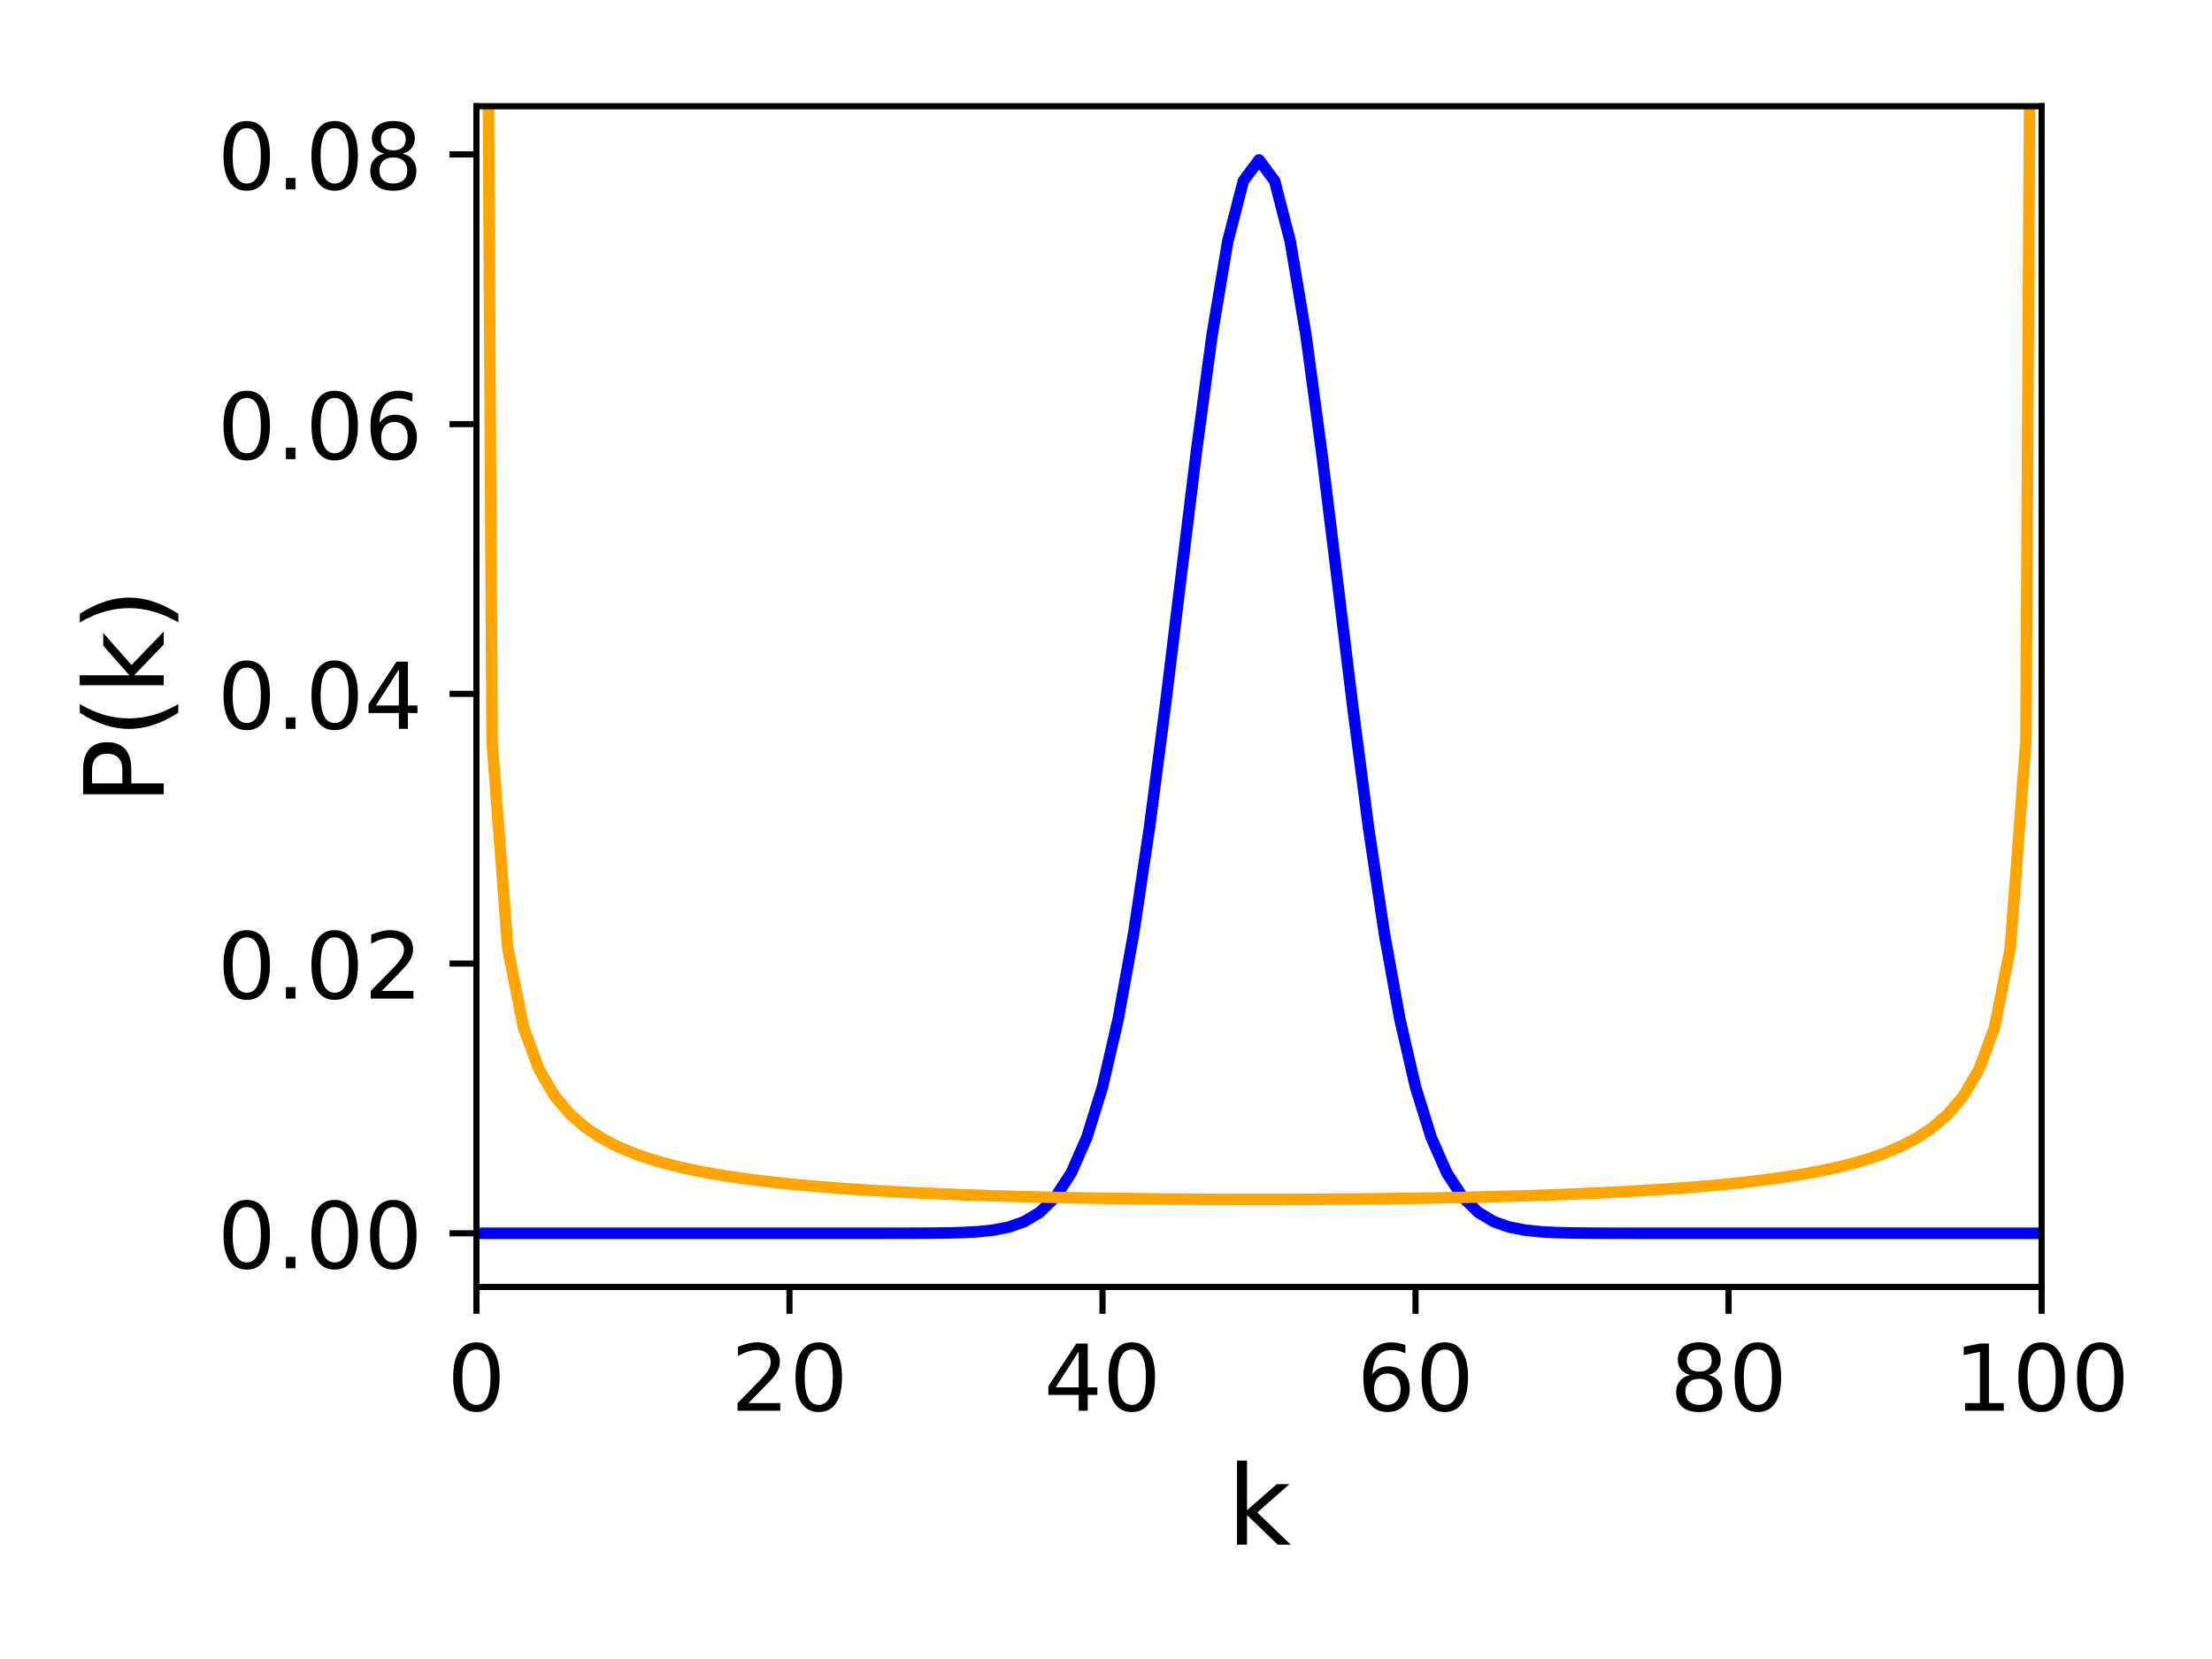<?xml version="1.0" encoding="utf-8" standalone="no"?>
<!DOCTYPE svg PUBLIC "-//W3C//DTD SVG 1.1//EN"
  "http://www.w3.org/Graphics/SVG/1.1/DTD/svg11.dtd">
<!-- Created with matplotlib (https://matplotlib.org/) -->
<svg height="216pt" version="1.1" viewBox="0 0 288 216" width="288pt" xmlns="http://www.w3.org/2000/svg" xmlns:xlink="http://www.w3.org/1999/xlink">
 <defs>
  <style type="text/css">
*{stroke-linecap:butt;stroke-linejoin:round;}
  </style>
 </defs>
 <g id="figure_1">
  <g id="patch_1">
   <path d="M 0 216 
L 288 216 
L 288 0 
L 0 0 
z
" style="fill:#ffffff;"/>
  </g>
  <g id="axes_1">
   <g id="patch_2">
    <path d="M 62.03 167.56 
L 265.815 167.56 
L 265.815 13.836 
L 62.03 13.836 
z
" style="fill:#ffffff;"/>
   </g>
   <g id="matplotlib.axis_1">
    <g id="xtick_1">
     <g id="line2d_1">
      <defs>
       <path d="M 0 0 
L 0 3.5 
" id="md1e1ad8936" style="stroke:#000000;stroke-width:0.8;"/>
      </defs>
      <g>
       <use style="stroke:#000000;stroke-width:0.8;" x="62.03" xlink:href="#md1e1ad8936" y="167.56"/>
      </g>
     </g>
     <g id="text_1">
      <!-- 0 -->
      <defs>
       <path d="M 31.781 66.406 
Q 24.172 66.406 20.328 58.906 
Q 16.5 51.422 16.5 36.375 
Q 16.5 21.391 20.328 13.891 
Q 24.172 6.391 31.781 6.391 
Q 39.453 6.391 43.281 13.891 
Q 47.125 21.391 47.125 36.375 
Q 47.125 51.422 43.281 58.906 
Q 39.453 66.406 31.781 66.406 
z
M 31.781 74.219 
Q 44.047 74.219 50.516 64.516 
Q 56.984 54.828 56.984 36.375 
Q 56.984 17.969 50.516 8.266 
Q 44.047 -1.422 31.781 -1.422 
Q 19.531 -1.422 13.062 8.266 
Q 6.594 17.969 6.594 36.375 
Q 6.594 54.828 13.062 64.516 
Q 19.531 74.219 31.781 74.219 
z
" id="DejaVuSans-48"/>
      </defs>
      <g transform="translate(58.212 183.678)scale(0.12 -0.12)">
       <use xlink:href="#DejaVuSans-48"/>
      </g>
     </g>
    </g>
    <g id="xtick_2">
     <g id="line2d_2">
      <g>
       <use style="stroke:#000000;stroke-width:0.8;" x="102.787" xlink:href="#md1e1ad8936" y="167.56"/>
      </g>
     </g>
     <g id="text_2">
      <!-- 20 -->
      <defs>
       <path d="M 19.188 8.297 
L 53.609 8.297 
L 53.609 0 
L 7.328 0 
L 7.328 8.297 
Q 12.938 14.109 22.625 23.891 
Q 32.328 33.688 34.812 36.531 
Q 39.547 41.844 41.422 45.531 
Q 43.312 49.219 43.312 52.781 
Q 43.312 58.594 39.234 62.25 
Q 35.156 65.922 28.609 65.922 
Q 23.969 65.922 18.812 64.312 
Q 13.672 62.703 7.812 59.422 
L 7.812 69.391 
Q 13.766 71.781 18.938 73 
Q 24.125 74.219 28.422 74.219 
Q 39.75 74.219 46.484 68.547 
Q 53.219 62.891 53.219 53.422 
Q 53.219 48.922 51.531 44.891 
Q 49.859 40.875 45.406 35.406 
Q 44.188 33.984 37.641 27.219 
Q 31.109 20.453 19.188 8.297 
z
" id="DejaVuSans-50"/>
      </defs>
      <g transform="translate(95.152 183.678)scale(0.12 -0.12)">
       <use xlink:href="#DejaVuSans-50"/>
       <use x="63.623" xlink:href="#DejaVuSans-48"/>
      </g>
     </g>
    </g>
    <g id="xtick_3">
     <g id="line2d_3">
      <g>
       <use style="stroke:#000000;stroke-width:0.8;" x="143.544" xlink:href="#md1e1ad8936" y="167.56"/>
      </g>
     </g>
     <g id="text_3">
      <!-- 40 -->
      <defs>
       <path d="M 37.797 64.312 
L 12.891 25.391 
L 37.797 25.391 
z
M 35.203 72.906 
L 47.609 72.906 
L 47.609 25.391 
L 58.016 25.391 
L 58.016 17.188 
L 47.609 17.188 
L 47.609 0 
L 37.797 0 
L 37.797 17.188 
L 4.891 17.188 
L 4.891 26.703 
z
" id="DejaVuSans-52"/>
      </defs>
      <g transform="translate(135.909 183.678)scale(0.12 -0.12)">
       <use xlink:href="#DejaVuSans-52"/>
       <use x="63.623" xlink:href="#DejaVuSans-48"/>
      </g>
     </g>
    </g>
    <g id="xtick_4">
     <g id="line2d_4">
      <g>
       <use style="stroke:#000000;stroke-width:0.8;" x="184.301" xlink:href="#md1e1ad8936" y="167.56"/>
      </g>
     </g>
     <g id="text_4">
      <!-- 60 -->
      <defs>
       <path d="M 33.016 40.375 
Q 26.375 40.375 22.484 35.828 
Q 18.609 31.297 18.609 23.391 
Q 18.609 15.531 22.484 10.953 
Q 26.375 6.391 33.016 6.391 
Q 39.656 6.391 43.531 10.953 
Q 47.406 15.531 47.406 23.391 
Q 47.406 31.297 43.531 35.828 
Q 39.656 40.375 33.016 40.375 
z
M 52.594 71.297 
L 52.594 62.312 
Q 48.875 64.062 45.094 64.984 
Q 41.312 65.922 37.594 65.922 
Q 27.828 65.922 22.672 59.328 
Q 17.531 52.734 16.797 39.406 
Q 19.672 43.656 24.016 45.922 
Q 28.375 48.188 33.594 48.188 
Q 44.578 48.188 50.953 41.516 
Q 57.328 34.859 57.328 23.391 
Q 57.328 12.156 50.688 5.359 
Q 44.047 -1.422 33.016 -1.422 
Q 20.359 -1.422 13.672 8.266 
Q 6.984 17.969 6.984 36.375 
Q 6.984 53.656 15.188 63.938 
Q 23.391 74.219 37.203 74.219 
Q 40.922 74.219 44.703 73.484 
Q 48.484 72.75 52.594 71.297 
z
" id="DejaVuSans-54"/>
      </defs>
      <g transform="translate(176.666 183.678)scale(0.12 -0.12)">
       <use xlink:href="#DejaVuSans-54"/>
       <use x="63.623" xlink:href="#DejaVuSans-48"/>
      </g>
     </g>
    </g>
    <g id="xtick_5">
     <g id="line2d_5">
      <g>
       <use style="stroke:#000000;stroke-width:0.8;" x="225.058" xlink:href="#md1e1ad8936" y="167.56"/>
      </g>
     </g>
     <g id="text_5">
      <!-- 80 -->
      <defs>
       <path d="M 31.781 34.625 
Q 24.75 34.625 20.719 30.859 
Q 16.703 27.094 16.703 20.516 
Q 16.703 13.922 20.719 10.156 
Q 24.75 6.391 31.781 6.391 
Q 38.812 6.391 42.859 10.172 
Q 46.922 13.969 46.922 20.516 
Q 46.922 27.094 42.891 30.859 
Q 38.875 34.625 31.781 34.625 
z
M 21.922 38.812 
Q 15.578 40.375 12.031 44.719 
Q 8.5 49.078 8.5 55.328 
Q 8.5 64.062 14.719 69.141 
Q 20.953 74.219 31.781 74.219 
Q 42.672 74.219 48.875 69.141 
Q 55.078 64.062 55.078 55.328 
Q 55.078 49.078 51.531 44.719 
Q 48 40.375 41.703 38.812 
Q 48.828 37.156 52.797 32.312 
Q 56.781 27.484 56.781 20.516 
Q 56.781 9.906 50.312 4.234 
Q 43.844 -1.422 31.781 -1.422 
Q 19.734 -1.422 13.25 4.234 
Q 6.781 9.906 6.781 20.516 
Q 6.781 27.484 10.781 32.312 
Q 14.797 37.156 21.922 38.812 
z
M 18.312 54.391 
Q 18.312 48.734 21.844 45.562 
Q 25.391 42.391 31.781 42.391 
Q 38.141 42.391 41.719 45.562 
Q 45.312 48.734 45.312 54.391 
Q 45.312 60.062 41.719 63.234 
Q 38.141 66.406 31.781 66.406 
Q 25.391 66.406 21.844 63.234 
Q 18.312 60.062 18.312 54.391 
z
" id="DejaVuSans-56"/>
      </defs>
      <g transform="translate(217.423 183.678)scale(0.12 -0.12)">
       <use xlink:href="#DejaVuSans-56"/>
       <use x="63.623" xlink:href="#DejaVuSans-48"/>
      </g>
     </g>
    </g>
    <g id="xtick_6">
     <g id="line2d_6">
      <g>
       <use style="stroke:#000000;stroke-width:0.8;" x="265.815" xlink:href="#md1e1ad8936" y="167.56"/>
      </g>
     </g>
     <g id="text_6">
      <!-- 100 -->
      <defs>
       <path d="M 12.406 8.297 
L 28.516 8.297 
L 28.516 63.922 
L 10.984 60.406 
L 10.984 69.391 
L 28.422 72.906 
L 38.281 72.906 
L 38.281 8.297 
L 54.391 8.297 
L 54.391 0 
L 12.406 0 
z
" id="DejaVuSans-49"/>
      </defs>
      <g transform="translate(254.363 183.678)scale(0.12 -0.12)">
       <use xlink:href="#DejaVuSans-49"/>
       <use x="63.623" xlink:href="#DejaVuSans-48"/>
       <use x="127.246" xlink:href="#DejaVuSans-48"/>
      </g>
     </g>
    </g>
    <g id="text_7">
     <!-- k -->
     <defs>
      <path d="M 9.078 75.984 
L 18.109 75.984 
L 18.109 31.109 
L 44.922 54.688 
L 56.391 54.688 
L 27.391 29.109 
L 57.625 0 
L 45.906 0 
L 18.109 26.703 
L 18.109 0 
L 9.078 0 
z
" id="DejaVuSans-107"/>
     </defs>
     <g transform="translate(159.753 201.115)scale(0.144 -0.144)">
      <use xlink:href="#DejaVuSans-107"/>
     </g>
    </g>
   </g>
   <g id="matplotlib.axis_2">
    <g id="ytick_1">
     <g id="line2d_7">
      <defs>
       <path d="M 0 0 
L -3.5 0 
" id="ma49e8aa5d2" style="stroke:#000000;stroke-width:0.8;"/>
      </defs>
      <g>
       <use style="stroke:#000000;stroke-width:0.8;" x="62.03" xlink:href="#ma49e8aa5d2" y="160.573"/>
      </g>
     </g>
     <g id="text_8">
      <!-- 0.00 -->
      <defs>
       <path d="M 10.688 12.406 
L 21 12.406 
L 21 0 
L 10.688 0 
z
" id="DejaVuSans-46"/>
      </defs>
      <g transform="translate(28.311 165.132)scale(0.12 -0.12)">
       <use xlink:href="#DejaVuSans-48"/>
       <use x="63.623" xlink:href="#DejaVuSans-46"/>
       <use x="95.41" xlink:href="#DejaVuSans-48"/>
       <use x="159.033" xlink:href="#DejaVuSans-48"/>
      </g>
     </g>
    </g>
    <g id="ytick_2">
     <g id="line2d_8">
      <g>
       <use style="stroke:#000000;stroke-width:0.8;" x="62.03" xlink:href="#ma49e8aa5d2" y="125.455"/>
      </g>
     </g>
     <g id="text_9">
      <!-- 0.02 -->
      <g transform="translate(28.311 130.014)scale(0.12 -0.12)">
       <use xlink:href="#DejaVuSans-48"/>
       <use x="63.623" xlink:href="#DejaVuSans-46"/>
       <use x="95.41" xlink:href="#DejaVuSans-48"/>
       <use x="159.033" xlink:href="#DejaVuSans-50"/>
      </g>
     </g>
    </g>
    <g id="ytick_3">
     <g id="line2d_9">
      <g>
       <use style="stroke:#000000;stroke-width:0.8;" x="62.03" xlink:href="#ma49e8aa5d2" y="90.337"/>
      </g>
     </g>
     <g id="text_10">
      <!-- 0.04 -->
      <g transform="translate(28.311 94.896)scale(0.12 -0.12)">
       <use xlink:href="#DejaVuSans-48"/>
       <use x="63.623" xlink:href="#DejaVuSans-46"/>
       <use x="95.41" xlink:href="#DejaVuSans-48"/>
       <use x="159.033" xlink:href="#DejaVuSans-52"/>
      </g>
     </g>
    </g>
    <g id="ytick_4">
     <g id="line2d_10">
      <g>
       <use style="stroke:#000000;stroke-width:0.8;" x="62.03" xlink:href="#ma49e8aa5d2" y="55.22"/>
      </g>
     </g>
     <g id="text_11">
      <!-- 0.06 -->
      <g transform="translate(28.311 59.779)scale(0.12 -0.12)">
       <use xlink:href="#DejaVuSans-48"/>
       <use x="63.623" xlink:href="#DejaVuSans-46"/>
       <use x="95.41" xlink:href="#DejaVuSans-48"/>
       <use x="159.033" xlink:href="#DejaVuSans-54"/>
      </g>
     </g>
    </g>
    <g id="ytick_5">
     <g id="line2d_11">
      <g>
       <use style="stroke:#000000;stroke-width:0.8;" x="62.03" xlink:href="#ma49e8aa5d2" y="20.102"/>
      </g>
     </g>
     <g id="text_12">
      <!-- 0.08 -->
      <g transform="translate(28.311 24.661)scale(0.12 -0.12)">
       <use xlink:href="#DejaVuSans-48"/>
       <use x="63.623" xlink:href="#DejaVuSans-46"/>
       <use x="95.41" xlink:href="#DejaVuSans-48"/>
       <use x="159.033" xlink:href="#DejaVuSans-56"/>
      </g>
     </g>
    </g>
    <g id="text_13">
     <!-- P(k) -->
     <defs>
      <path d="M 19.672 64.797 
L 19.672 37.406 
L 32.078 37.406 
Q 38.969 37.406 42.719 40.969 
Q 46.484 44.531 46.484 51.125 
Q 46.484 57.672 42.719 61.234 
Q 38.969 64.797 32.078 64.797 
z
M 9.812 72.906 
L 32.078 72.906 
Q 44.344 72.906 50.609 67.359 
Q 56.891 61.812 56.891 51.125 
Q 56.891 40.328 50.609 34.812 
Q 44.344 29.297 32.078 29.297 
L 19.672 29.297 
L 19.672 0 
L 9.812 0 
z
" id="DejaVuSans-80"/>
      <path d="M 31 75.875 
Q 24.469 64.656 21.281 53.656 
Q 18.109 42.672 18.109 31.391 
Q 18.109 20.125 21.312 9.062 
Q 24.516 -2 31 -13.188 
L 23.188 -13.188 
Q 15.875 -1.703 12.234 9.375 
Q 8.594 20.453 8.594 31.391 
Q 8.594 42.281 12.203 53.312 
Q 15.828 64.359 23.188 75.875 
z
" id="DejaVuSans-40"/>
      <path d="M 8.016 75.875 
L 15.828 75.875 
Q 23.141 64.359 26.781 53.312 
Q 30.422 42.281 30.422 31.391 
Q 30.422 20.453 26.781 9.375 
Q 23.141 -1.703 15.828 -13.188 
L 8.016 -13.188 
Q 14.5 -2 17.703 9.062 
Q 20.906 20.125 20.906 31.391 
Q 20.906 42.672 17.703 53.656 
Q 14.5 64.656 8.016 75.875 
z
" id="DejaVuSans-41"/>
     </defs>
     <g transform="translate(21.317 104.827)rotate(-90)scale(0.144 -0.144)">
      <use xlink:href="#DejaVuSans-80"/>
      <use x="60.303" xlink:href="#DejaVuSans-40"/>
      <use x="99.316" xlink:href="#DejaVuSans-107"/>
      <use x="157.227" xlink:href="#DejaVuSans-41"/>
     </g>
    </g>
   </g>
   <g id="line2d_12">
    <path clip-path="url(#pe3b9eb74ec)" d="M 62.03 160.573 
L 64.068 160.573 
L 66.106 160.573 
L 68.144 160.573 
L 70.181 160.573 
L 72.219 160.573 
L 74.257 160.573 
L 76.295 160.573 
L 78.333 160.573 
L 80.371 160.573 
L 82.409 160.573 
L 84.446 160.573 
L 86.484 160.573 
L 88.522 160.573 
L 90.56 160.573 
L 92.598 160.573 
L 94.636 160.573 
L 96.673 160.573 
L 98.711 160.573 
L 100.749 160.573 
L 102.787 160.573 
L 104.825 160.573 
L 106.863 160.573 
L 108.901 160.572 
L 110.938 160.572 
L 112.976 160.572 
L 115.014 160.572 
L 117.052 160.57 
L 119.09 160.566 
L 121.128 160.555 
L 123.165 160.532 
L 125.203 160.481 
L 127.241 160.374 
L 129.279 160.164 
L 131.317 159.768 
L 133.355 159.056 
L 135.393 157.834 
L 137.43 155.835 
L 139.468 152.719 
L 141.506 148.087 
L 143.544 141.532 
L 145.582 132.708 
L 147.62 121.43 
L 149.658 107.775 
L 151.695 92.176 
L 153.733 75.457 
L 155.771 58.804 
L 157.809 43.647 
L 159.847 31.468 
L 161.885 23.563 
L 163.923 20.823 
L 165.96 23.563 
L 167.998 31.468 
L 170.036 43.647 
L 172.074 58.804 
L 174.112 75.457 
L 176.15 92.176 
L 178.187 107.775 
L 180.225 121.43 
L 182.263 132.708 
L 184.301 141.532 
L 186.339 148.087 
L 188.377 152.719 
L 190.415 155.835 
L 192.452 157.834 
L 194.49 159.056 
L 196.528 159.768 
L 198.566 160.164 
L 200.604 160.374 
L 202.642 160.481 
L 204.679 160.532 
L 206.717 160.555 
L 208.755 160.566 
L 210.793 160.57 
L 212.831 160.572 
L 214.869 160.572 
L 216.907 160.572 
L 218.944 160.572 
L 220.982 160.573 
L 223.02 160.573 
L 225.058 160.573 
L 227.096 160.573 
L 229.134 160.573 
L 231.172 160.573 
L 233.209 160.573 
L 235.247 160.573 
L 237.285 160.573 
L 239.323 160.573 
L 241.361 160.573 
L 243.399 160.573 
L 245.436 160.573 
L 247.474 160.573 
L 249.512 160.573 
L 251.55 160.573 
L 253.588 160.573 
L 255.626 160.573 
L 257.664 160.573 
L 259.701 160.573 
L 261.739 160.573 
L 263.777 160.573 
L 265.815 160.573 
" style="fill:none;stroke:#0000ff;stroke-linecap:square;stroke-width:1.5;"/>
   </g>
   <g id="line2d_13">
    <path clip-path="url(#pe3b9eb74ec)" d="M 63.515 -1 
L 64.068 96.516 
L 66.106 123.421 
L 68.144 133.714 
L 70.181 139.235 
L 72.219 142.704 
L 74.257 145.097 
L 76.295 146.852 
L 78.333 148.197 
L 80.371 149.261 
L 82.409 150.125 
L 84.446 150.84 
L 86.484 151.442 
L 88.522 151.956 
L 90.56 152.399 
L 92.598 152.786 
L 94.636 153.125 
L 96.673 153.425 
L 98.711 153.692 
L 100.749 153.931 
L 102.787 154.146 
L 104.825 154.34 
L 106.863 154.515 
L 108.901 154.675 
L 110.938 154.82 
L 112.976 154.953 
L 115.014 155.074 
L 117.052 155.186 
L 119.09 155.288 
L 121.128 155.381 
L 123.165 155.467 
L 125.203 155.546 
L 127.241 155.619 
L 129.279 155.685 
L 131.317 155.746 
L 133.355 155.802 
L 135.393 155.853 
L 137.43 155.899 
L 139.468 155.941 
L 141.506 155.979 
L 143.544 156.013 
L 145.582 156.044 
L 147.62 156.07 
L 149.658 156.094 
L 151.695 156.114 
L 153.733 156.131 
L 155.771 156.144 
L 157.809 156.155 
L 159.847 156.162 
L 161.885 156.167 
L 163.923 156.168 
L 165.96 156.167 
L 167.998 156.162 
L 170.036 156.155 
L 172.074 156.144 
L 174.112 156.131 
L 176.15 156.114 
L 178.187 156.094 
L 180.225 156.07 
L 182.263 156.044 
L 184.301 156.013 
L 186.339 155.979 
L 188.377 155.941 
L 190.415 155.899 
L 192.452 155.853 
L 194.49 155.802 
L 196.528 155.746 
L 198.566 155.685 
L 200.604 155.619 
L 202.642 155.546 
L 204.679 155.467 
L 206.717 155.381 
L 208.755 155.288 
L 210.793 155.186 
L 212.831 155.074 
L 214.869 154.953 
L 216.907 154.82 
L 218.944 154.675 
L 220.982 154.515 
L 223.02 154.34 
L 225.058 154.146 
L 227.096 153.931 
L 229.134 153.692 
L 231.172 153.425 
L 233.209 153.125 
L 235.247 152.786 
L 237.285 152.399 
L 239.323 151.956 
L 241.361 151.442 
L 243.399 150.84 
L 245.436 150.125 
L 247.474 149.261 
L 249.512 148.197 
L 251.55 146.852 
L 253.588 145.097 
L 255.626 142.704 
L 257.664 139.235 
L 259.701 133.714 
L 261.739 123.421 
L 263.777 96.516 
L 264.33 -1 
" style="fill:none;stroke:#ffa500;stroke-linecap:square;stroke-width:1.5;"/>
   </g>
   <g id="patch_3">
    <path d="M 62.03 167.56 
L 62.03 13.836 
" style="fill:none;stroke:#000000;stroke-linecap:square;stroke-linejoin:miter;stroke-width:0.8;"/>
   </g>
   <g id="patch_4">
    <path d="M 265.815 167.56 
L 265.815 13.836 
" style="fill:none;stroke:#000000;stroke-linecap:square;stroke-linejoin:miter;stroke-width:0.8;"/>
   </g>
   <g id="patch_5">
    <path d="M 62.03 167.56 
L 265.815 167.56 
" style="fill:none;stroke:#000000;stroke-linecap:square;stroke-linejoin:miter;stroke-width:0.8;"/>
   </g>
   <g id="patch_6">
    <path d="M 62.03 13.836 
L 265.815 13.836 
" style="fill:none;stroke:#000000;stroke-linecap:square;stroke-linejoin:miter;stroke-width:0.8;"/>
   </g>
  </g>
 </g>
 <defs>
  <clipPath id="pe3b9eb74ec">
   <rect height="153.724" width="203.785" x="62.03" y="13.836"/>
  </clipPath>
 </defs>
</svg>
